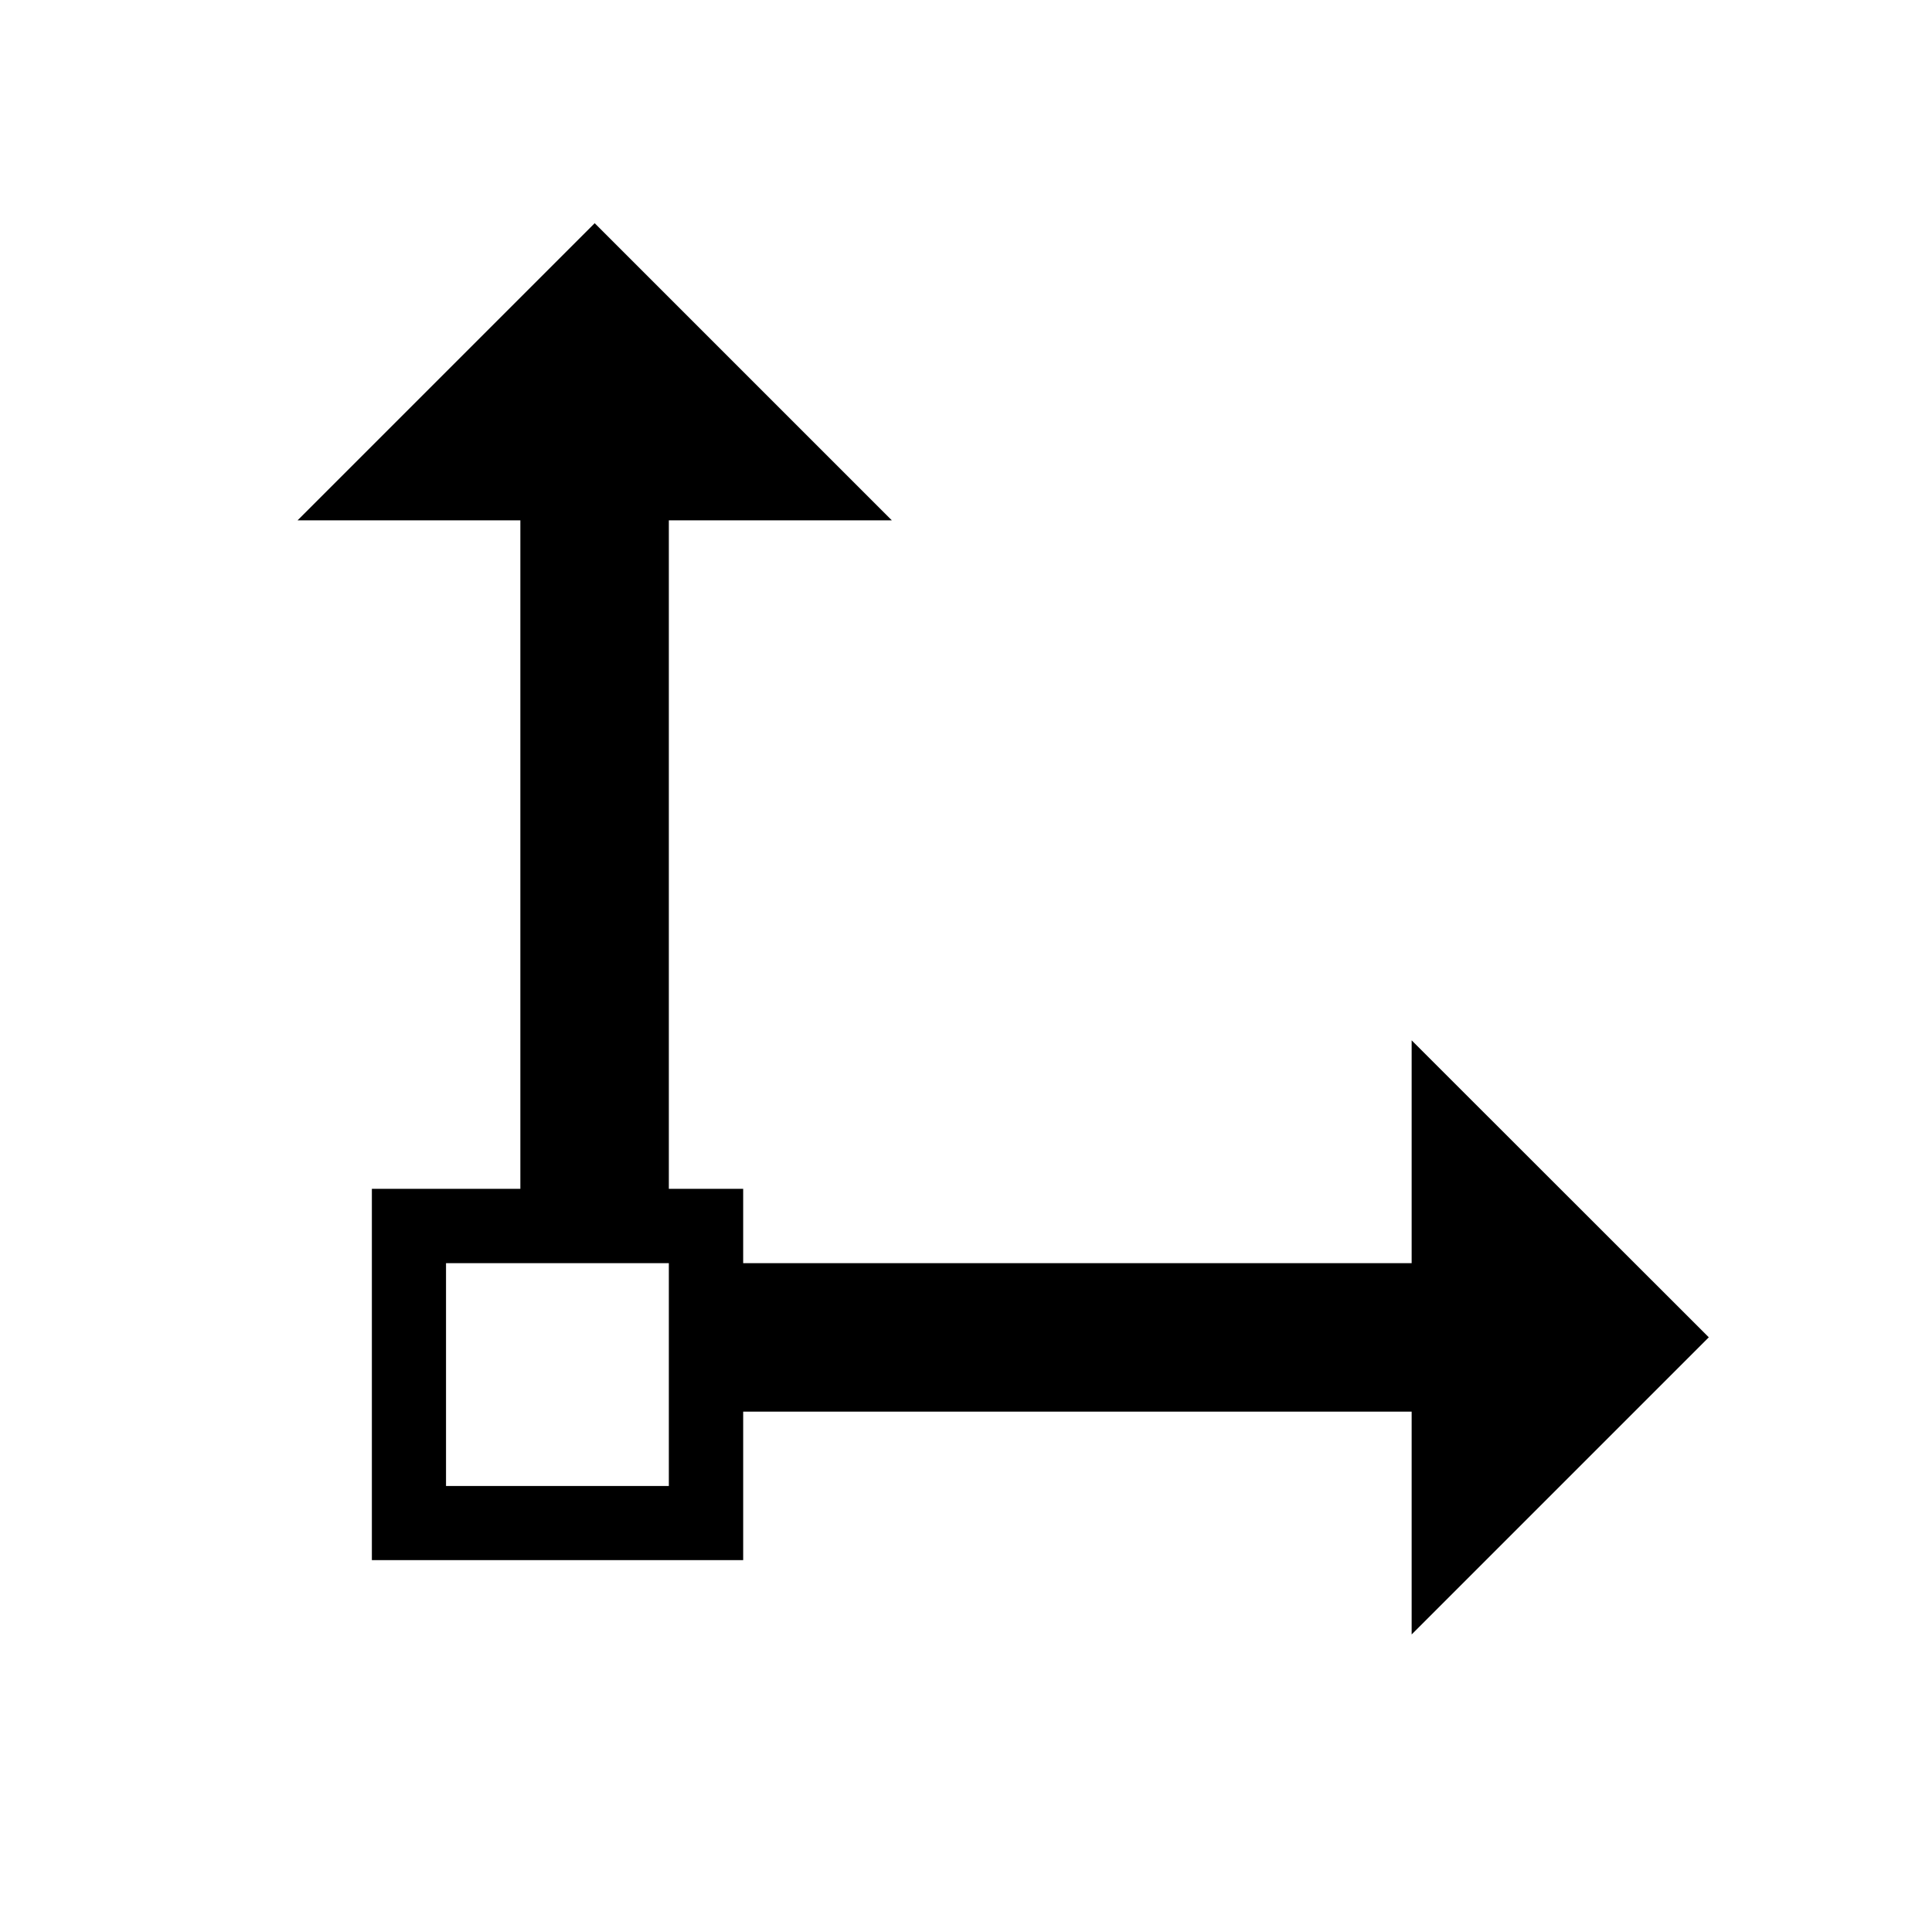 <?xml version="1.0" encoding="utf-8"?>
<!-- Generator: Adobe Illustrator 19.0.0, SVG Export Plug-In . SVG Version: 6.00 Build 0)  -->
<svg version="1.1" xmlns="http://www.w3.org/2000/svg" xmlns:xlink="http://www.w3.org/1999/xlink" x="0px" y="0px"
	 viewBox="0 0 1024 1024" style="enable-background:new 0 0 1024 1024;" xml:space="preserve">
<g id="_x30_">
</g>
<g id="_x33_">
	<g id="LINE_21_">
		<g id="XMLID_1_">
			<g>
				<path d="M905.7,708.8L748.2,866.3V748.2H393.9v78.7H197.1V630.1h78.7V275.8H157.7l157.5-157.5l157.5,157.5H354.5v354.3h39.4
					v39.4h354.3V551.4L905.7,708.8z M354.5,787.6V669.5H236.4v118.1H354.5z"/>
			</g>
			<g>
			</g>
		</g>
	</g>
</g>
<g id="_x36_">
</g>
</svg>
